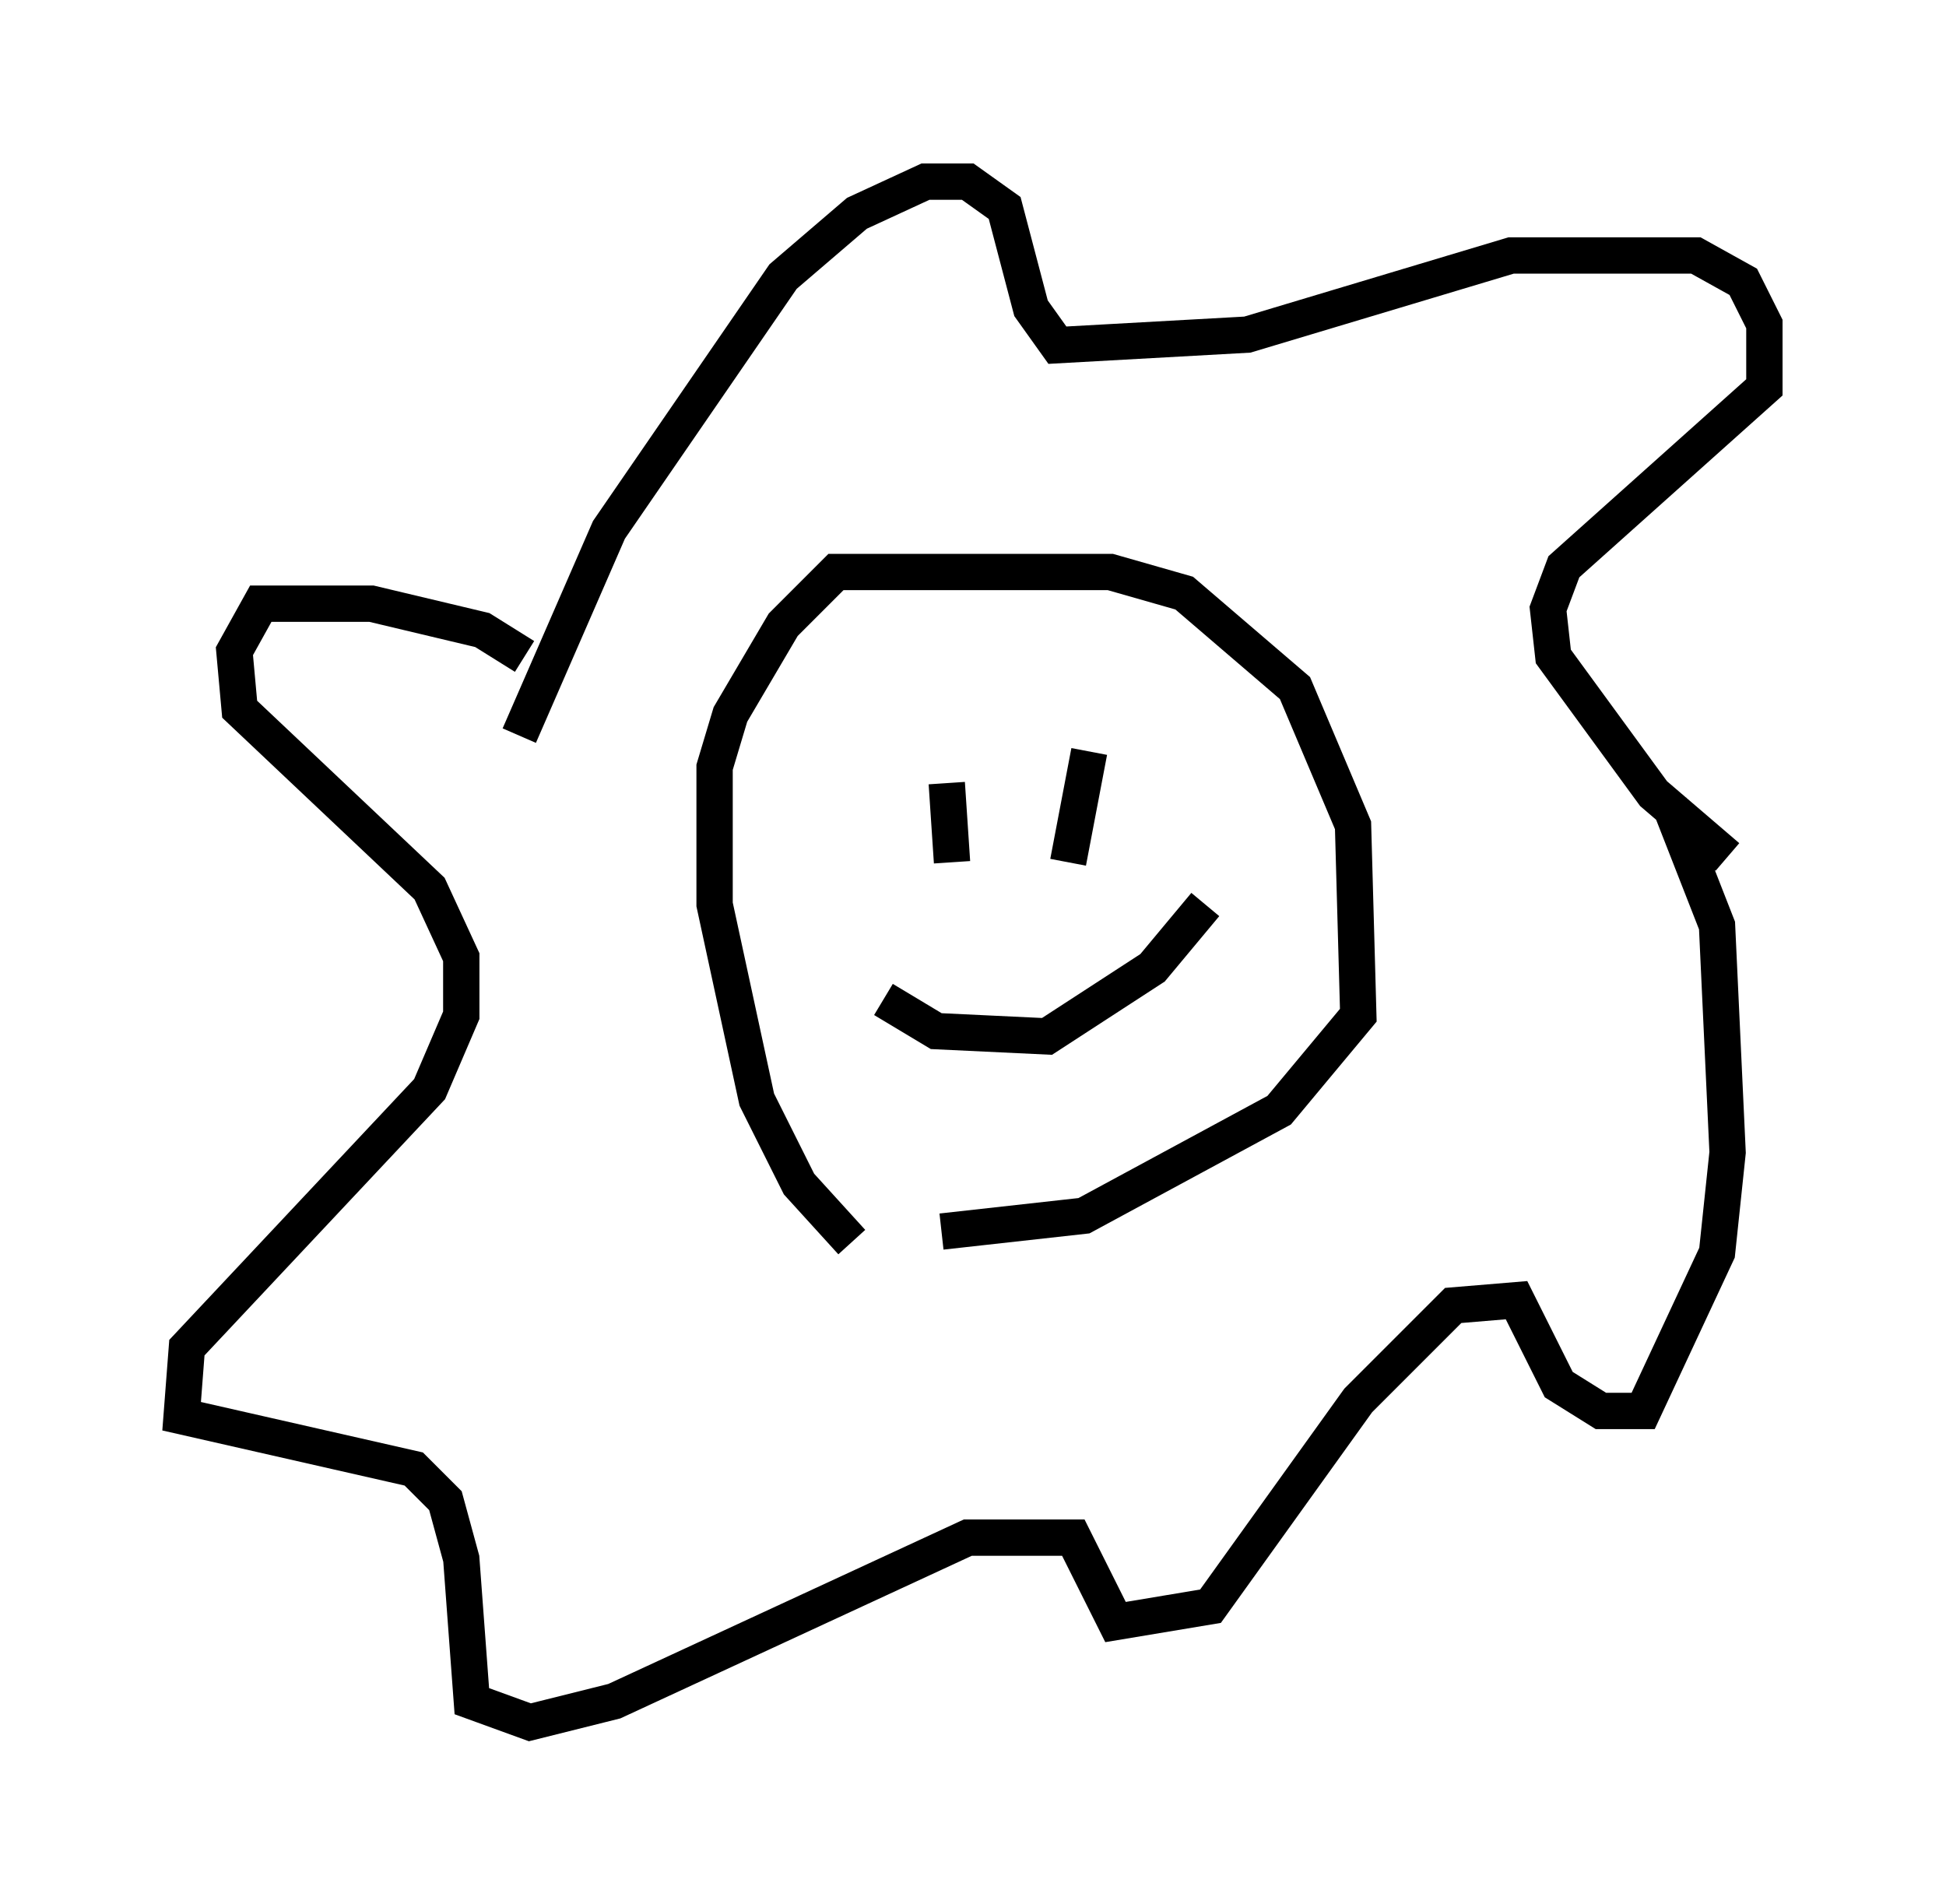 <?xml version="1.0" encoding="utf-8" ?>
<svg baseProfile="full" height="52.413" version="1.1" width="53.575" xmlns="http://www.w3.org/2000/svg" xmlns:ev="http://www.w3.org/2001/xml-events" xmlns:xlink="http://www.w3.org/1999/xlink"><defs /><rect fill="white" height="52.413" width="53.575" x="0" y="0" /><path d="M14.296, 21.559 m0.0, -1.307 l2.469, -5.665 4.793, -6.972 l2.034, -1.743 1.888, -0.872 l1.162, 0.0 1.017, 0.726 l0.726, 2.76 0.726, 1.017 l5.229, -0.291 7.263, -2.179 l5.084, 0.0 1.307, 0.726 l0.581, 1.162 0.0, 1.743 l-5.52, 4.939 -0.436, 1.162 l0.145, 1.307 2.76, 3.777 l2.034, 1.743 m-33.117, -5.52 l-1.162, -0.726 -3.05, -0.726 l-3.05, 0.0 -0.726, 1.307 l0.145, 1.598 5.229, 4.939 l0.872, 1.888 0.0, 1.598 l-0.872, 2.034 -6.682, 7.117 l-0.145, 1.888 6.391, 1.453 l0.872, 0.872 0.436, 1.598 l0.291, 3.922 1.598, 0.581 l2.324, -0.581 9.732, -4.503 l2.905, 0.0 1.162, 2.324 l2.615, -0.436 4.067, -5.665 l2.615, -2.615 1.743, -0.145 l1.162, 2.324 1.162, 0.726 l1.162, 0.0 2.034, -4.358 l0.291, -2.76 -0.291, -6.246 l-1.307, -3.341 m-22.514, 12.056 l-1.453, -1.598 -1.162, -2.324 l-1.162, -5.374 0.0, -3.777 l0.436, -1.453 1.453, -2.469 l1.453, -1.453 7.553, 0.0 l2.034, 0.581 3.05, 2.615 l1.598, 3.777 0.145, 5.229 l-2.179, 2.615 -5.374, 2.905 l-3.922, 0.436 m0.145, -12.346 l0.145, 2.179 m3.777, -3.05 l-0.581, 3.05 m-5.084, 3.777 l1.453, 0.872 3.05, 0.145 l2.905, -1.888 1.453, -1.743 " fill="none" stroke="black" stroke-width="1" /></svg>
